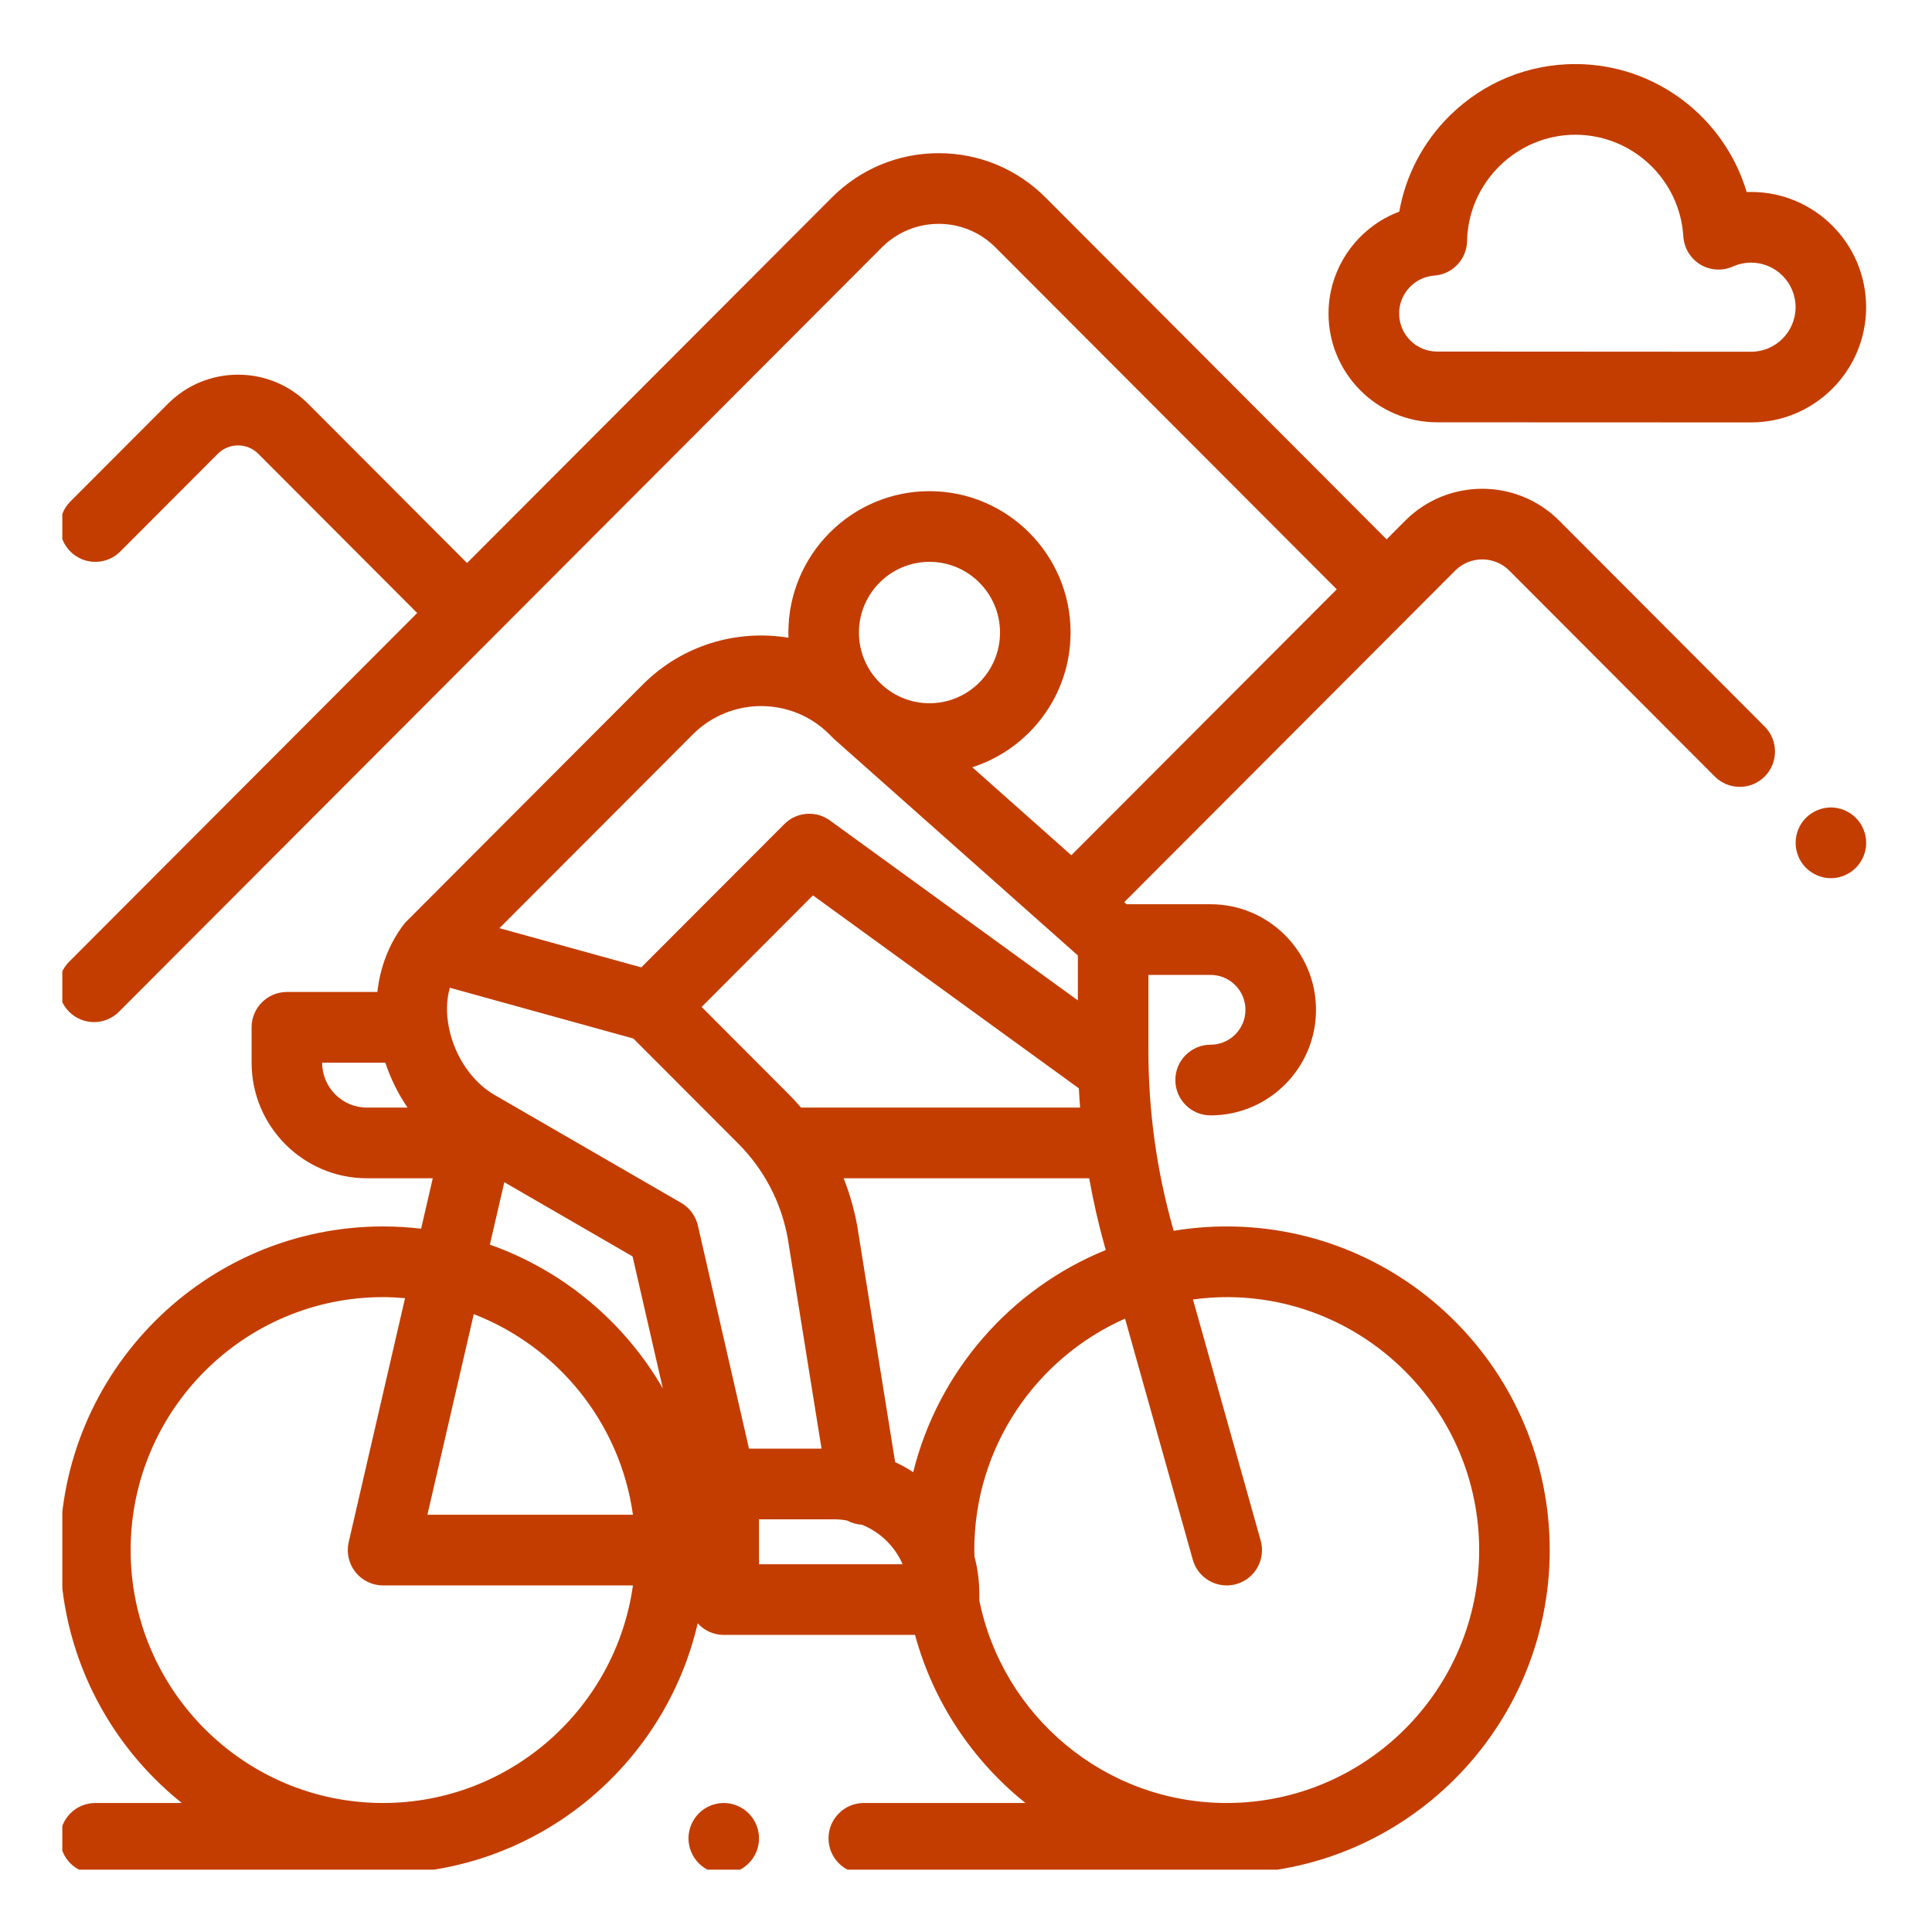 <svg width="31" height="31" viewBox="0 0 31 31" fill="none" xmlns="http://www.w3.org/2000/svg">
<g clip-path="url(#clip0)">
<path d="M11.613 28.93C11.464 28.93 11.318 28.991 11.213 29.097C11.108 29.202 11.047 29.349 11.047 29.498C11.047 29.647 11.108 29.793 11.213 29.898C11.318 30.004 11.464 30.065 11.613 30.065C11.762 30.065 11.908 30.004 12.013 29.898C12.119 29.793 12.179 29.647 12.179 29.498C12.179 29.349 12.119 29.202 12.013 29.097C11.908 28.991 11.762 28.93 11.613 28.93Z" fill="#C33D00"/>
<path d="M29.378 12.956C29.229 12.956 29.083 13.017 28.977 13.123C28.872 13.228 28.812 13.374 28.812 13.524C28.812 13.673 28.872 13.819 28.977 13.924C29.083 14.03 29.229 14.091 29.378 14.091C29.526 14.091 29.672 14.03 29.778 13.924C29.883 13.819 29.944 13.673 29.944 13.524C29.944 13.374 29.883 13.228 29.778 13.123C29.672 13.017 29.526 12.956 29.378 12.956Z" fill="#C33D00"/>
<path d="M25.018 8.354C24.337 7.672 23.229 7.672 22.548 8.354L22.249 8.654L16.775 3.168C16.317 2.71 15.709 2.458 15.062 2.458C14.415 2.458 13.806 2.71 13.349 3.168L7.494 9.034L4.944 6.479C4.644 6.178 4.244 6.012 3.819 6.012C3.394 6.012 2.995 6.178 2.694 6.479L1.129 8.047C0.908 8.269 0.908 8.628 1.129 8.849C1.35 9.071 1.709 9.071 1.93 8.849L3.495 7.281C3.674 7.102 3.965 7.102 4.144 7.281L6.694 9.836L1.109 15.432C0.888 15.654 0.888 16.013 1.109 16.234C1.22 16.345 1.364 16.4 1.509 16.4C1.654 16.4 1.799 16.345 1.909 16.234L14.149 3.971C14.393 3.726 14.717 3.592 15.062 3.592C15.407 3.592 15.73 3.726 15.974 3.971L21.449 9.456L17.19 13.723L15.601 12.311C16.514 12.019 17.178 11.16 17.178 10.149C17.178 8.899 16.162 7.881 14.914 7.881C13.666 7.881 12.65 8.899 12.65 10.149C12.65 10.177 12.651 10.205 12.652 10.233C11.827 10.097 10.951 10.346 10.316 10.982L6.527 14.779C6.525 14.78 6.524 14.782 6.523 14.783C6.508 14.798 6.494 14.814 6.481 14.831C6.479 14.833 6.477 14.835 6.476 14.837C6.475 14.838 6.475 14.839 6.474 14.839C6.24 15.151 6.099 15.52 6.055 15.917H4.603C4.291 15.917 4.037 16.171 4.037 16.484V17.052C4.037 18.074 4.868 18.906 5.888 18.906H6.944L6.757 19.715C6.557 19.692 6.353 19.679 6.146 19.679C3.289 19.679 0.964 22.008 0.964 24.872C0.964 26.513 1.727 27.978 2.917 28.93H1.53C1.217 28.93 0.964 29.184 0.964 29.497C0.964 29.811 1.217 30.064 1.53 30.064H6.146C8.601 30.064 10.662 28.346 11.195 26.047C11.299 26.161 11.447 26.233 11.613 26.233H14.682C14.975 27.311 15.606 28.251 16.454 28.93H13.86C13.548 28.93 13.294 29.184 13.294 29.497C13.294 29.811 13.548 30.064 13.86 30.064H19.683C22.541 30.064 24.866 27.735 24.866 24.872C24.866 22.008 22.541 19.679 19.683 19.679C19.393 19.679 19.109 19.703 18.832 19.749L18.818 19.698C18.558 18.775 18.427 17.821 18.427 16.862V15.643H19.425C19.733 15.643 19.984 15.894 19.984 16.203C19.984 16.512 19.733 16.763 19.425 16.763C19.112 16.763 18.859 17.017 18.859 17.33C18.859 17.643 19.112 17.897 19.425 17.897C20.357 17.897 21.116 17.137 21.116 16.203C21.116 15.269 20.357 14.509 19.425 14.509H18.076L18.039 14.476L23.349 9.156C23.588 8.916 23.978 8.916 24.218 9.156L27.515 12.46C27.736 12.681 28.094 12.681 28.315 12.46C28.536 12.238 28.536 11.879 28.315 11.658L25.018 8.354ZM12.018 23.244L11.198 19.665C11.163 19.512 11.066 19.38 10.93 19.301L7.934 17.568C7.576 17.361 7.297 16.951 7.205 16.498C7.157 16.265 7.162 16.044 7.218 15.849L10.163 16.664L11.843 18.347C12.258 18.762 12.533 19.287 12.639 19.864L13.182 23.244H12.018ZM7.602 21.086C8.949 21.607 9.95 22.83 10.156 24.305H6.858L7.602 21.086ZM12.643 17.545L11.258 16.157L13.044 14.367L17.311 17.463C17.316 17.567 17.323 17.669 17.331 17.772H12.853C12.787 17.694 12.716 17.618 12.643 17.545ZM14.914 9.015C15.538 9.015 16.046 9.524 16.046 10.15C16.046 10.775 15.538 11.284 14.914 11.284C14.29 11.284 13.782 10.775 13.782 10.15C13.782 9.524 14.29 9.015 14.914 9.015ZM11.117 11.784C11.721 11.178 12.705 11.178 13.309 11.784L13.368 11.843C13.376 11.851 13.385 11.859 13.393 11.867L17.295 15.331V16.052L13.317 13.165C13.217 13.092 13.101 13.057 12.985 13.057C12.84 13.057 12.694 13.113 12.585 13.223L10.29 15.522L9.78 15.381L8.014 14.893L11.117 11.784ZM5.169 17.052L6.183 17.052C6.269 17.31 6.389 17.553 6.54 17.772H5.888C5.492 17.772 5.169 17.449 5.169 17.052ZM8.092 18.969L10.15 20.16L10.636 22.279C10.02 21.213 9.036 20.385 7.86 19.971L8.092 18.969ZM6.146 28.93C3.913 28.93 2.096 27.11 2.096 24.872C2.096 22.634 3.913 20.813 6.146 20.813C6.265 20.813 6.383 20.82 6.499 20.83L5.595 24.744C5.556 24.913 5.596 25.089 5.703 25.225C5.81 25.36 5.973 25.439 6.146 25.439H10.156C9.88 27.409 8.188 28.93 6.146 28.93ZM12.179 25.099V24.378H13.385C13.455 24.378 13.524 24.385 13.59 24.397C13.663 24.436 13.745 24.46 13.83 24.465C14.122 24.582 14.357 24.811 14.483 25.099H12.179ZM19.683 20.813C21.917 20.813 23.734 22.634 23.734 24.872C23.734 27.11 21.917 28.93 19.683 28.93C17.726 28.93 16.088 27.532 15.714 25.68C15.714 25.675 15.714 25.67 15.714 25.666V25.578C15.714 25.37 15.687 25.168 15.636 24.976C15.634 24.942 15.633 24.907 15.633 24.872C15.633 23.215 16.629 21.788 18.052 21.158L19.139 25.026C19.209 25.276 19.436 25.439 19.683 25.439C19.734 25.439 19.786 25.432 19.837 25.418C20.138 25.333 20.313 25.02 20.228 24.718L19.142 20.851C19.319 20.827 19.5 20.813 19.683 20.813ZM14.653 23.622C14.561 23.561 14.464 23.507 14.363 23.461L13.756 19.678C13.755 19.674 13.755 19.67 13.754 19.666C13.706 19.404 13.633 19.15 13.537 18.906H17.477C17.543 19.276 17.626 19.643 17.728 20.006L17.743 20.057C16.22 20.676 15.055 21.999 14.653 23.622Z" fill="#C33D00"/>
<path d="M23.059 6.776L28.098 6.778C29.115 6.778 29.943 5.949 29.943 4.929C29.943 3.909 29.115 3.08 28.098 3.08C28.074 3.08 28.05 3.08 28.026 3.081C27.672 1.89 26.567 1.028 25.277 1.028C24.52 1.028 23.806 1.321 23.267 1.851C22.836 2.275 22.555 2.812 22.452 3.396C21.788 3.645 21.317 4.29 21.317 5.031C21.317 5.993 22.099 6.776 23.059 6.776ZM23.014 4.422C23.306 4.401 23.534 4.161 23.54 3.868C23.558 2.928 24.337 2.162 25.277 2.162C26.192 2.162 26.954 2.879 27.01 3.794C27.022 3.979 27.123 4.147 27.282 4.244C27.441 4.34 27.637 4.352 27.806 4.276C27.898 4.235 27.997 4.214 28.098 4.214C28.491 4.214 28.811 4.535 28.811 4.929C28.811 5.323 28.491 5.644 28.098 5.644L23.059 5.641C23.059 5.641 23.059 5.641 23.059 5.641C22.723 5.641 22.45 5.368 22.45 5.031C22.449 4.712 22.698 4.445 23.014 4.422Z" fill="#C33D00"/>
</g>
<defs>
<clipPath id="clip0">
<rect x="1" y="1" width="29" height="29" fill="white"/>
</clipPath>
</defs>
</svg>
